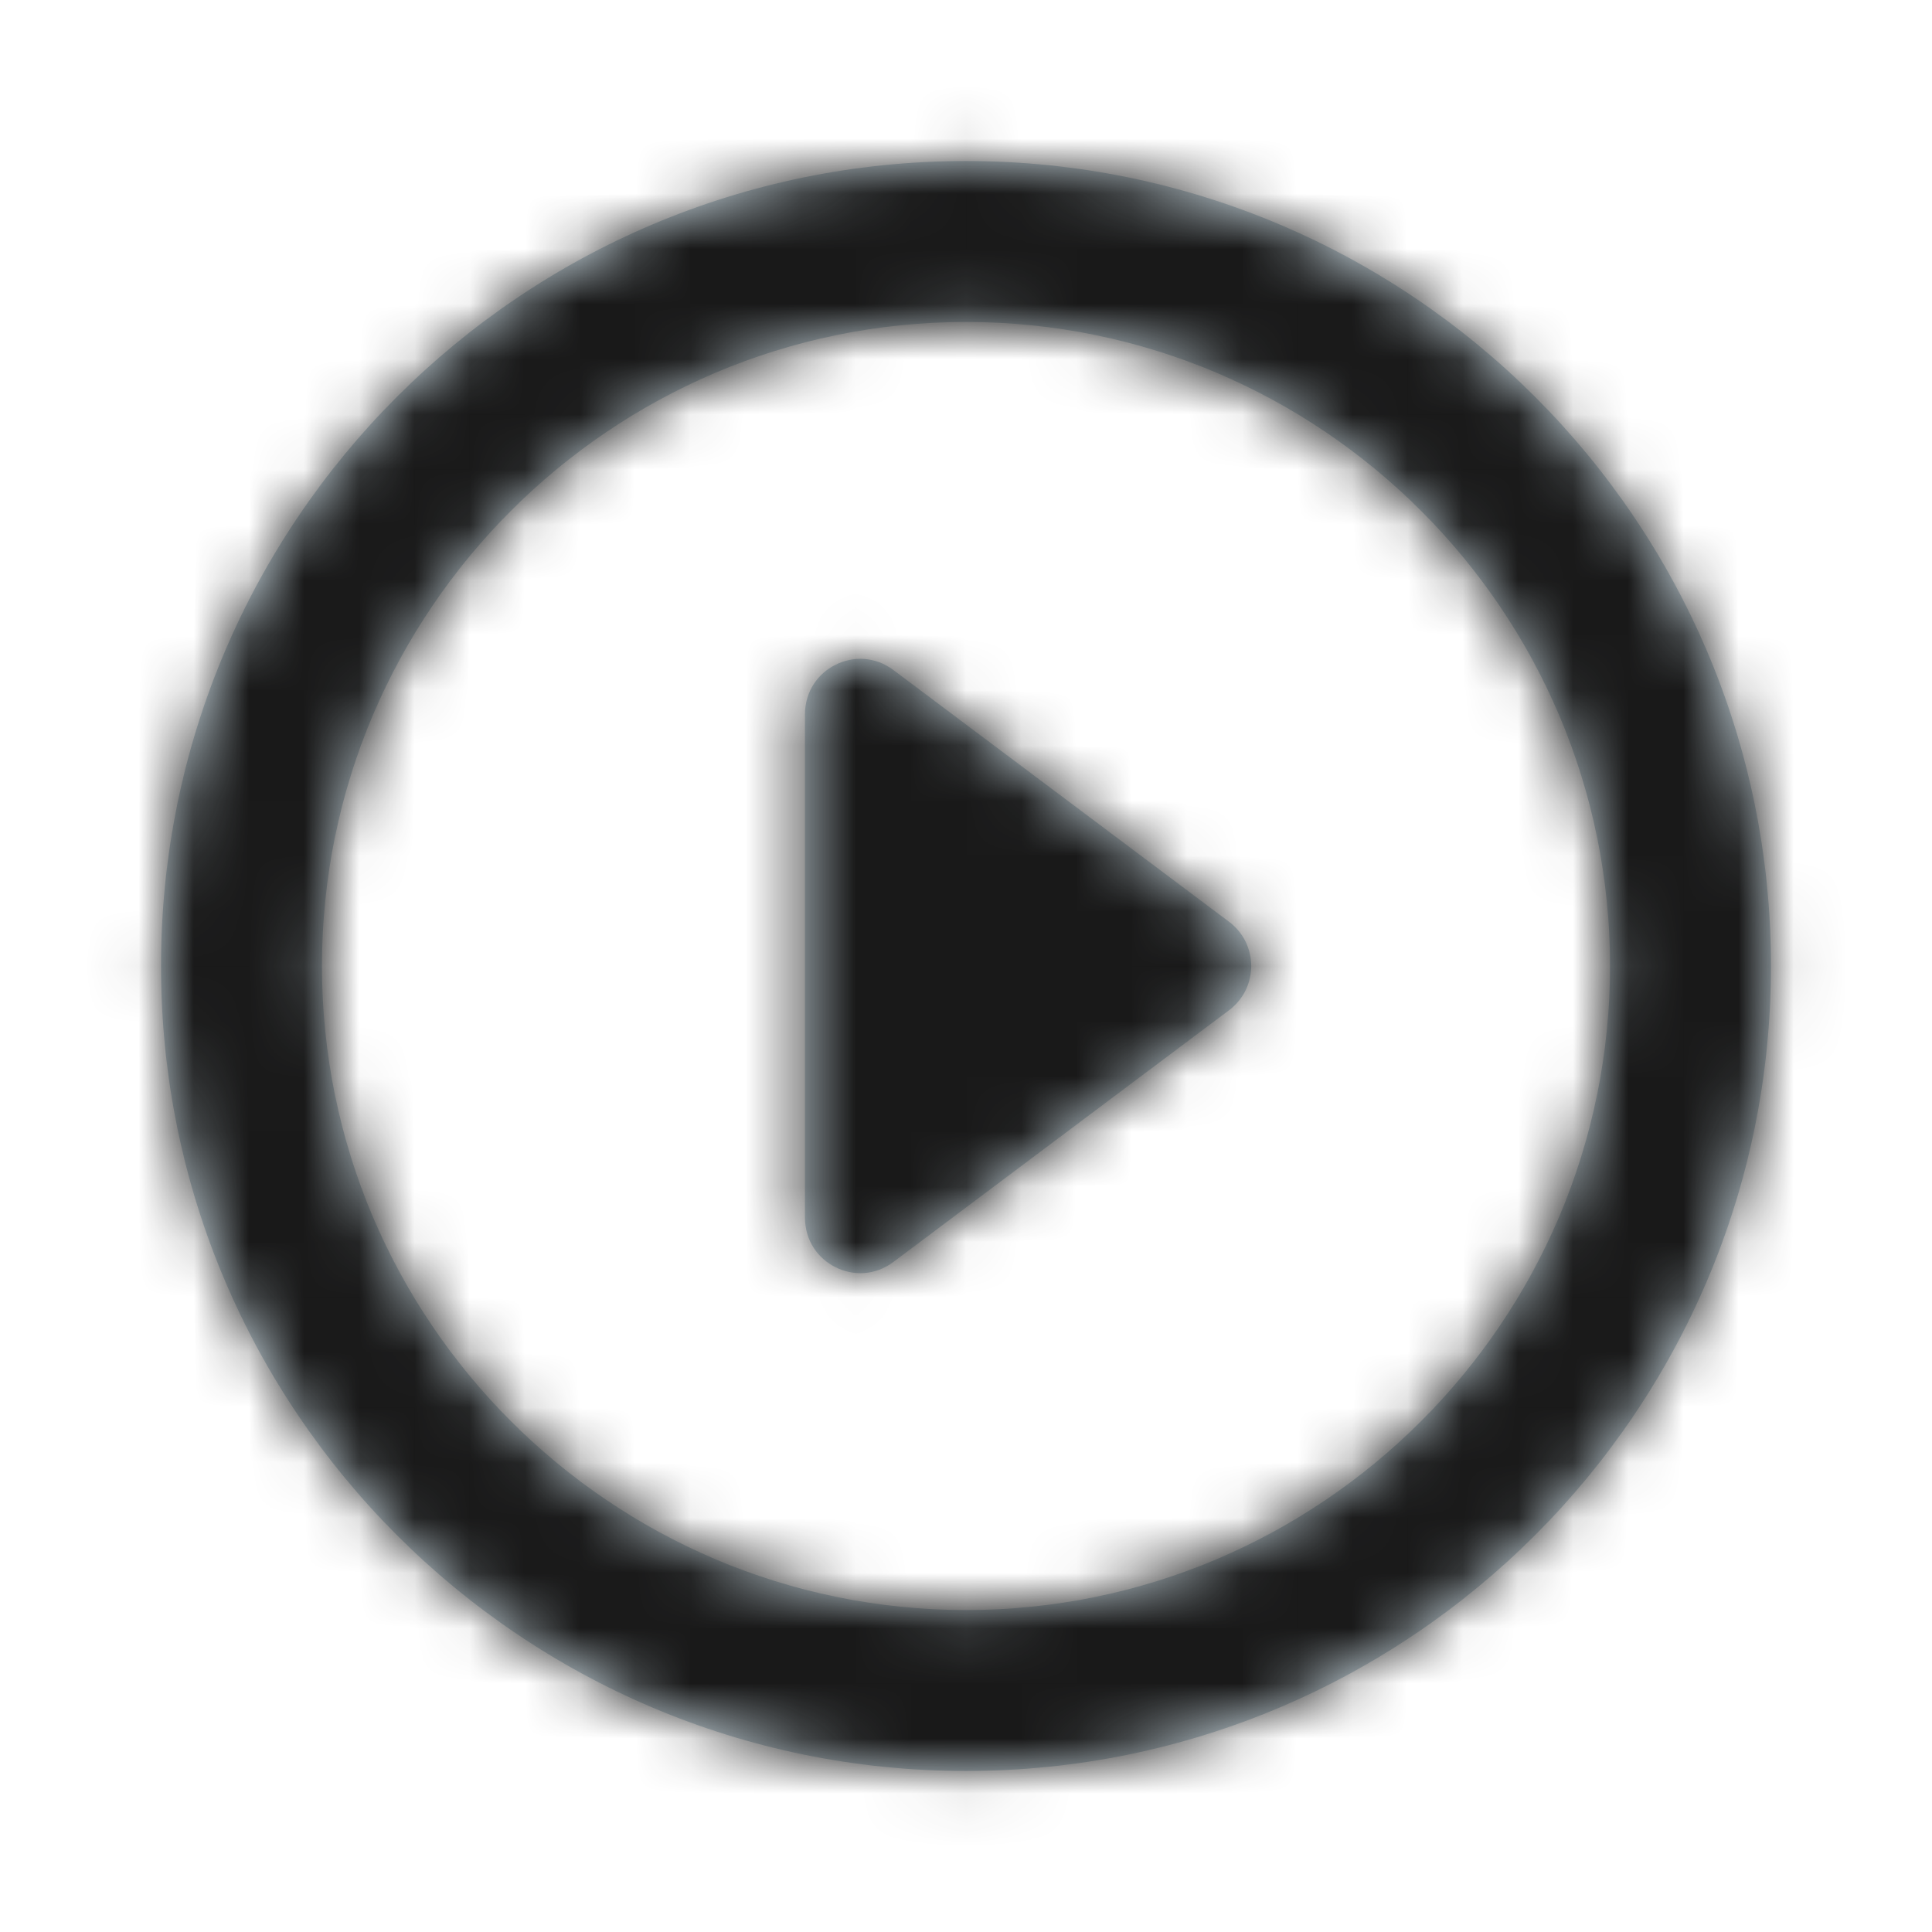 <svg width="35" height="35" viewBox="0 0 35 35" fill="none" xmlns="http://www.w3.org/2000/svg">
<path fill-rule="evenodd" clip-rule="evenodd" d="M22.267 18.3C22.8 17.9 22.8 17.1 22.267 16.7L16.183 12.137C15.524 11.643 14.583 12.113 14.583 12.938V22.062C14.583 22.887 15.524 23.357 16.183 22.863L22.267 18.3ZM2.917 17.5C2.917 25.55 9.45 32.083 17.5 32.083C25.55 32.083 32.083 25.55 32.083 17.5C32.083 9.45 25.55 2.917 17.5 2.917C9.45 2.917 2.917 9.45 2.917 17.5ZM5.833 17.5C5.833 11.069 11.069 5.833 17.5 5.833C23.931 5.833 29.167 11.069 29.167 17.5C29.167 23.931 23.931 29.167 17.5 29.167C11.069 29.167 5.833 23.931 5.833 17.5Z" fill="#C2D1D9"/>
<mask id="mask0_0_170" style="mask-type:luminance" maskUnits="userSpaceOnUse" x="2" y="2" width="31" height="31">
<path fill-rule="evenodd" clip-rule="evenodd" d="M22.267 18.3C22.8 17.9 22.8 17.1 22.267 16.7L16.183 12.137C15.524 11.643 14.583 12.113 14.583 12.938V22.062C14.583 22.887 15.524 23.357 16.183 22.863L22.267 18.3ZM2.917 17.5C2.917 25.55 9.45 32.083 17.5 32.083C25.55 32.083 32.083 25.55 32.083 17.5C32.083 9.45 25.55 2.917 17.5 2.917C9.45 2.917 2.917 9.45 2.917 17.5ZM5.833 17.5C5.833 11.069 11.069 5.833 17.5 5.833C23.931 5.833 29.167 11.069 29.167 17.5C29.167 23.931 23.931 29.167 17.5 29.167C11.069 29.167 5.833 23.931 5.833 17.5Z" fill="white"/>
</mask>
<g mask="url(#mask0_0_170)">
<rect width="35" height="35" fill="#191919"/>
</g>
</svg>
